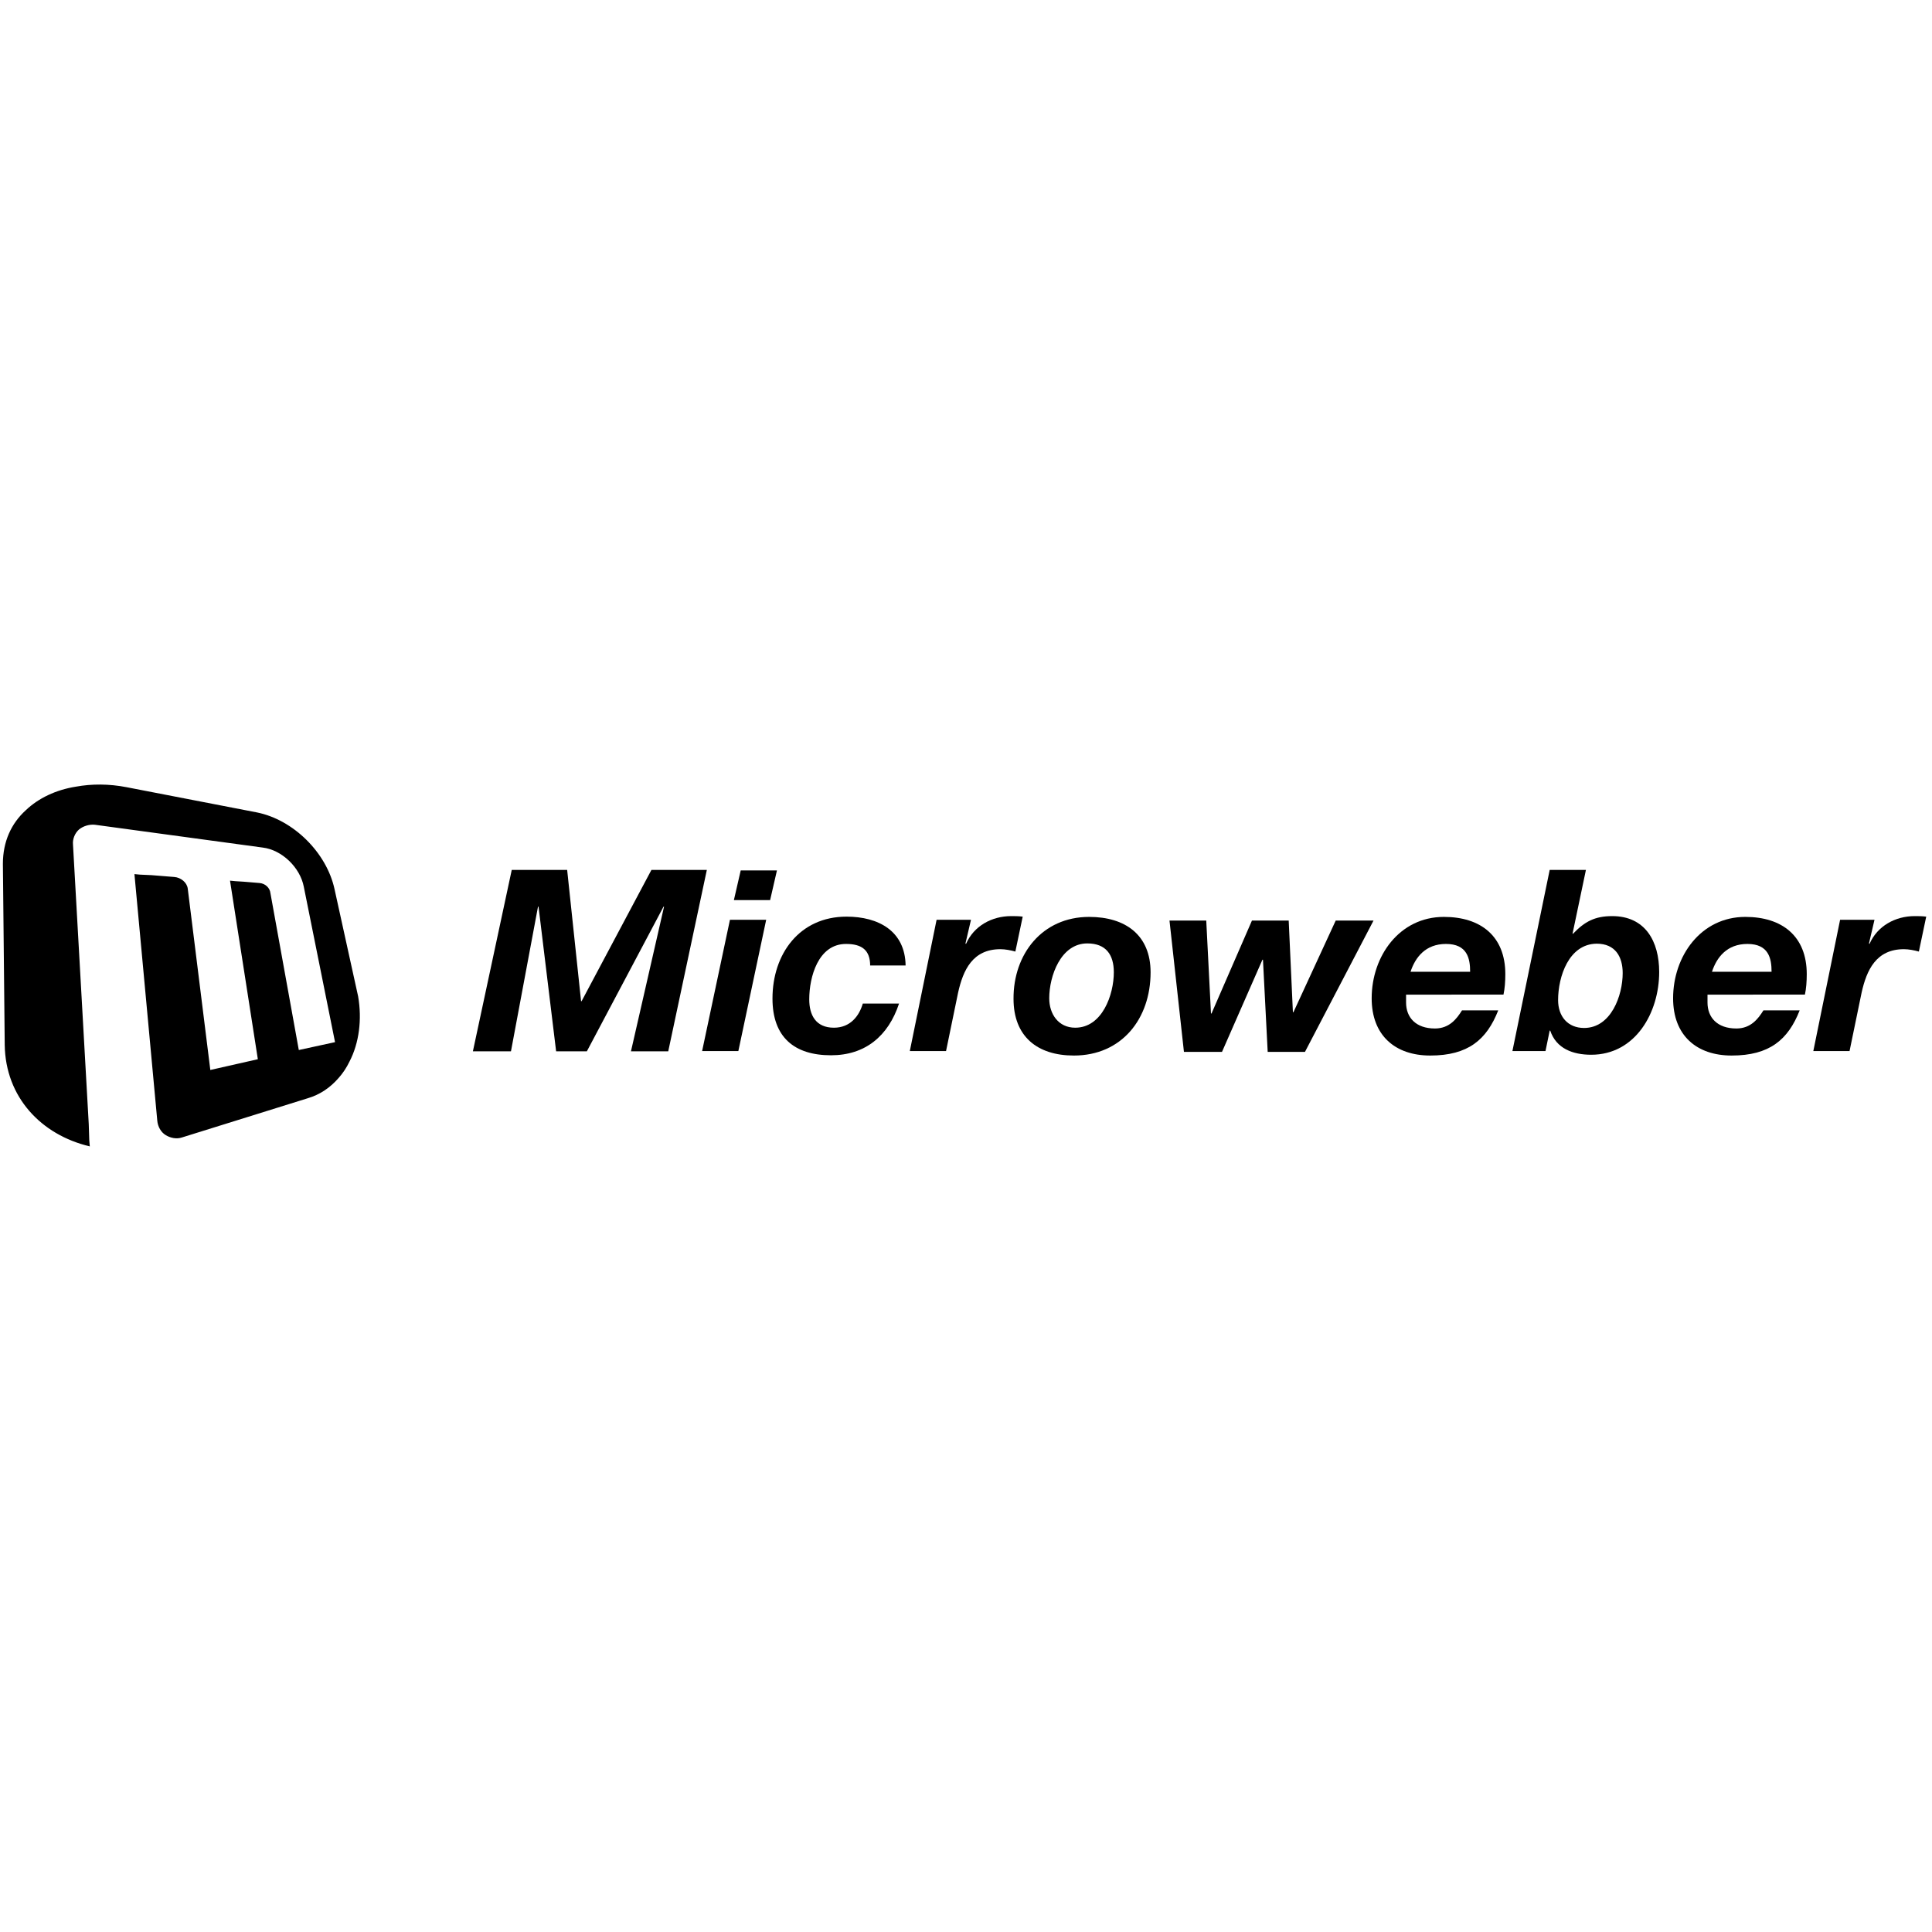<?xml version="1.0" encoding="utf-8"?>
<!-- Generator: Adobe Illustrator 19.2.1, SVG Export Plug-In . SVG Version: 6.00 Build 0)  -->
<svg fill="currentColor" width="48" height="48" version="1.1" xmlns="http://www.w3.org/2000/svg" xmlns:xlink="http://www.w3.org/1999/xlink" x="0px" y="0px"
	 viewBox="0 0 735.8 141.8" style="enable-background:new 0 0 735.8 141.8;" xml:space="preserve">
<style type="text/css">
	.st0{fill:#0086DB;}
</style>
<path d="M133.1,107.3L133.1,107.3c-1.1,2.3-2.5,4.4-4.1,6.2l0,0c-3.2,3.7-7.1,6.4-11.9,7.8l-47.8,14.9
	c-2.1,0.7-4.4,0.2-6.2-0.9c-1.8-1.1-3-3.2-3.2-5.5l-8.7-93.9l2.1,0.2l4.4,0.2l8.7,0.7c2.5,0.2,4.8,2.1,5.1,4.4l8.6,69.1l18.1-4.1
	l-10.6-68l2.1,0.2l3.2,0.2l6,0.5c2.1,0.2,3.9,1.8,4.1,3.9l10.8,59.7l13.8-3l-11.9-59.2c-1.4-7.3-8.3-14-15.6-14.9l-64-8.7
	c-2.1-0.2-4.4,0.5-6,1.8c-1.6,1.4-2.5,3.7-2.3,5.7l6,106.5l0.2,6.2l0.2,2.3C15.6,135.2,2.1,120.8,1.8,101L1.1,32
	c0-8.5,3.2-15.4,8.7-20.4c4.8-4.6,11.5-7.8,19.1-9c6-1.1,12.6-1.1,19.3,0.2l49.6,9.6c14,2.8,26.6,15.4,29.6,29.2l9,40.9
	C137.9,91.2,136.8,100.2,133.1,107.3z"/>
<g>
	<path d="M194.9,34.3H216l5.3,50h0.2l26.6-50h21.1l-14.7,69.1h-14.2l12.6-55.1h-0.2l-29.2,55.1h-11.7l-6.7-55.1h-0.2
		l-10.3,55.1h-14.5L194.9,34.3z"/>
	<path d="M278,53.3h13.8l-10.6,50h-13.8L278,53.3z M293.3,45.8h-13.8l2.6-11.3h13.8L293.3,45.8z"/>
	<path d="M331.4,70.8c0-6-3.2-8.3-9.2-8.3c-10.6,0-14,12.6-14,21.1c0,6,2.5,10.8,9.4,10.8c6.2,0,9.6-4.4,11-9.2h13.8
		c-4.1,12.4-12.9,19.7-25.9,19.7c-14,0-22.3-6.9-22.3-21.6c0-17,10.3-31.2,28.2-31.2c12.2,0,22.3,5.5,22.5,18.6h-13.5V70.8z"/>
	<path d="M356.7,53.3h13.1l-2.1,9l0.2,0.2c3-6.9,9.9-10.6,17.2-10.6c1.4,0,2.8,0,4.4,0.2l-2.8,13.3
		c-1.8-0.5-3.9-0.9-5.7-0.9c-10.6,0-14.2,8-16.1,16.5l-4.6,22.3h-13.8L356.7,53.3z"/>
	<path d="M414.8,52.2c13.8,0,23.4,6.9,23.4,21.1c0,17.7-11,31.7-29.2,31.7c-14,0-23-7.3-23-21.6
		C385.9,66.4,396.9,52.2,414.8,52.2z M409.5,94.4c10.3,0,14.7-12.6,14.7-21.1c0-6.7-3-11-10.1-11c-10.1,0-14.5,12.4-14.5,20.9
		C399.6,89.2,403.1,94.4,409.5,94.4z"/>
	<path d="M497,103.6h-14.2L481,68.5h-0.2l-15.4,35.1h-14.5l-5.5-50h14l1.8,35.4h0.2l15.4-35.4h14l1.6,34.9h0.2
		l16.1-34.9h14.4L497,103.6z"/>
	<path d="M535.5,81.8c0,1.1,0,2.1,0,3c0,5.7,3.7,9.9,11,9.9c5.5,0,8.3-3.7,10.3-6.9h13.8C566.2,99,559.1,105,544.7,105
		c-13.3,0-22.3-7.6-22.3-21.8c0-16.1,10.6-31,27.5-31c14,0,23.4,7.3,23.4,21.8c0,2.8-0.2,5.5-0.7,7.8H535.5z M559.9,73.1
		c0-5.1-1.1-10.6-9.2-10.6c-7.8,0-11.7,5.1-13.5,10.6H559.9z"/>
	<path d="M590.2,34.3H604l-5.1,24.3h0.2c4.4-4.6,8.3-6.7,14.9-6.7c12.6,0,17.9,9.6,17.9,21.3c0,15.4-9,31.5-25.9,31.5
		c-6.9,0-13.3-2.3-15.6-9.2h-0.2l-1.6,7.8H576L590.2,34.3z M593.4,83.9c0,6.2,3.7,10.6,9.9,10.6c10.3,0,14.7-12.4,14.7-20.9
		c0-6.2-2.8-11.2-9.9-11.2C597.5,62.5,593.4,74.9,593.4,83.9z"/>
	<path d="M650.3,81.8c0,1.1,0,2.1,0,3c0,5.7,3.7,9.9,11,9.9c5.5,0,8.3-3.7,10.3-6.9h13.8C681,99,673.9,105,659.5,105
		c-13.3,0-22.3-7.6-22.3-21.8c0-16.1,10.6-31,27.5-31c14,0,23.4,7.3,23.4,21.8c0,2.8-0.2,5.5-0.7,7.8H650.3z M674.7,73.1
		c0-5.1-1.1-10.6-9.2-10.6c-7.8,0-11.7,5.1-13.5,10.6H674.7z"/>
	<path d="M700.8,53.3h13.1l-2.1,9l0.2,0.2c3-6.9,9.9-10.6,17.2-10.6c1.4,0,2.8,0,4.4,0.2l-2.8,13.3
		c-1.8-0.5-3.9-0.9-5.7-0.9c-10.6,0-14.2,8-16.1,16.5l-4.6,22.3h-13.8L700.8,53.3z"/>
</g>
</svg>
